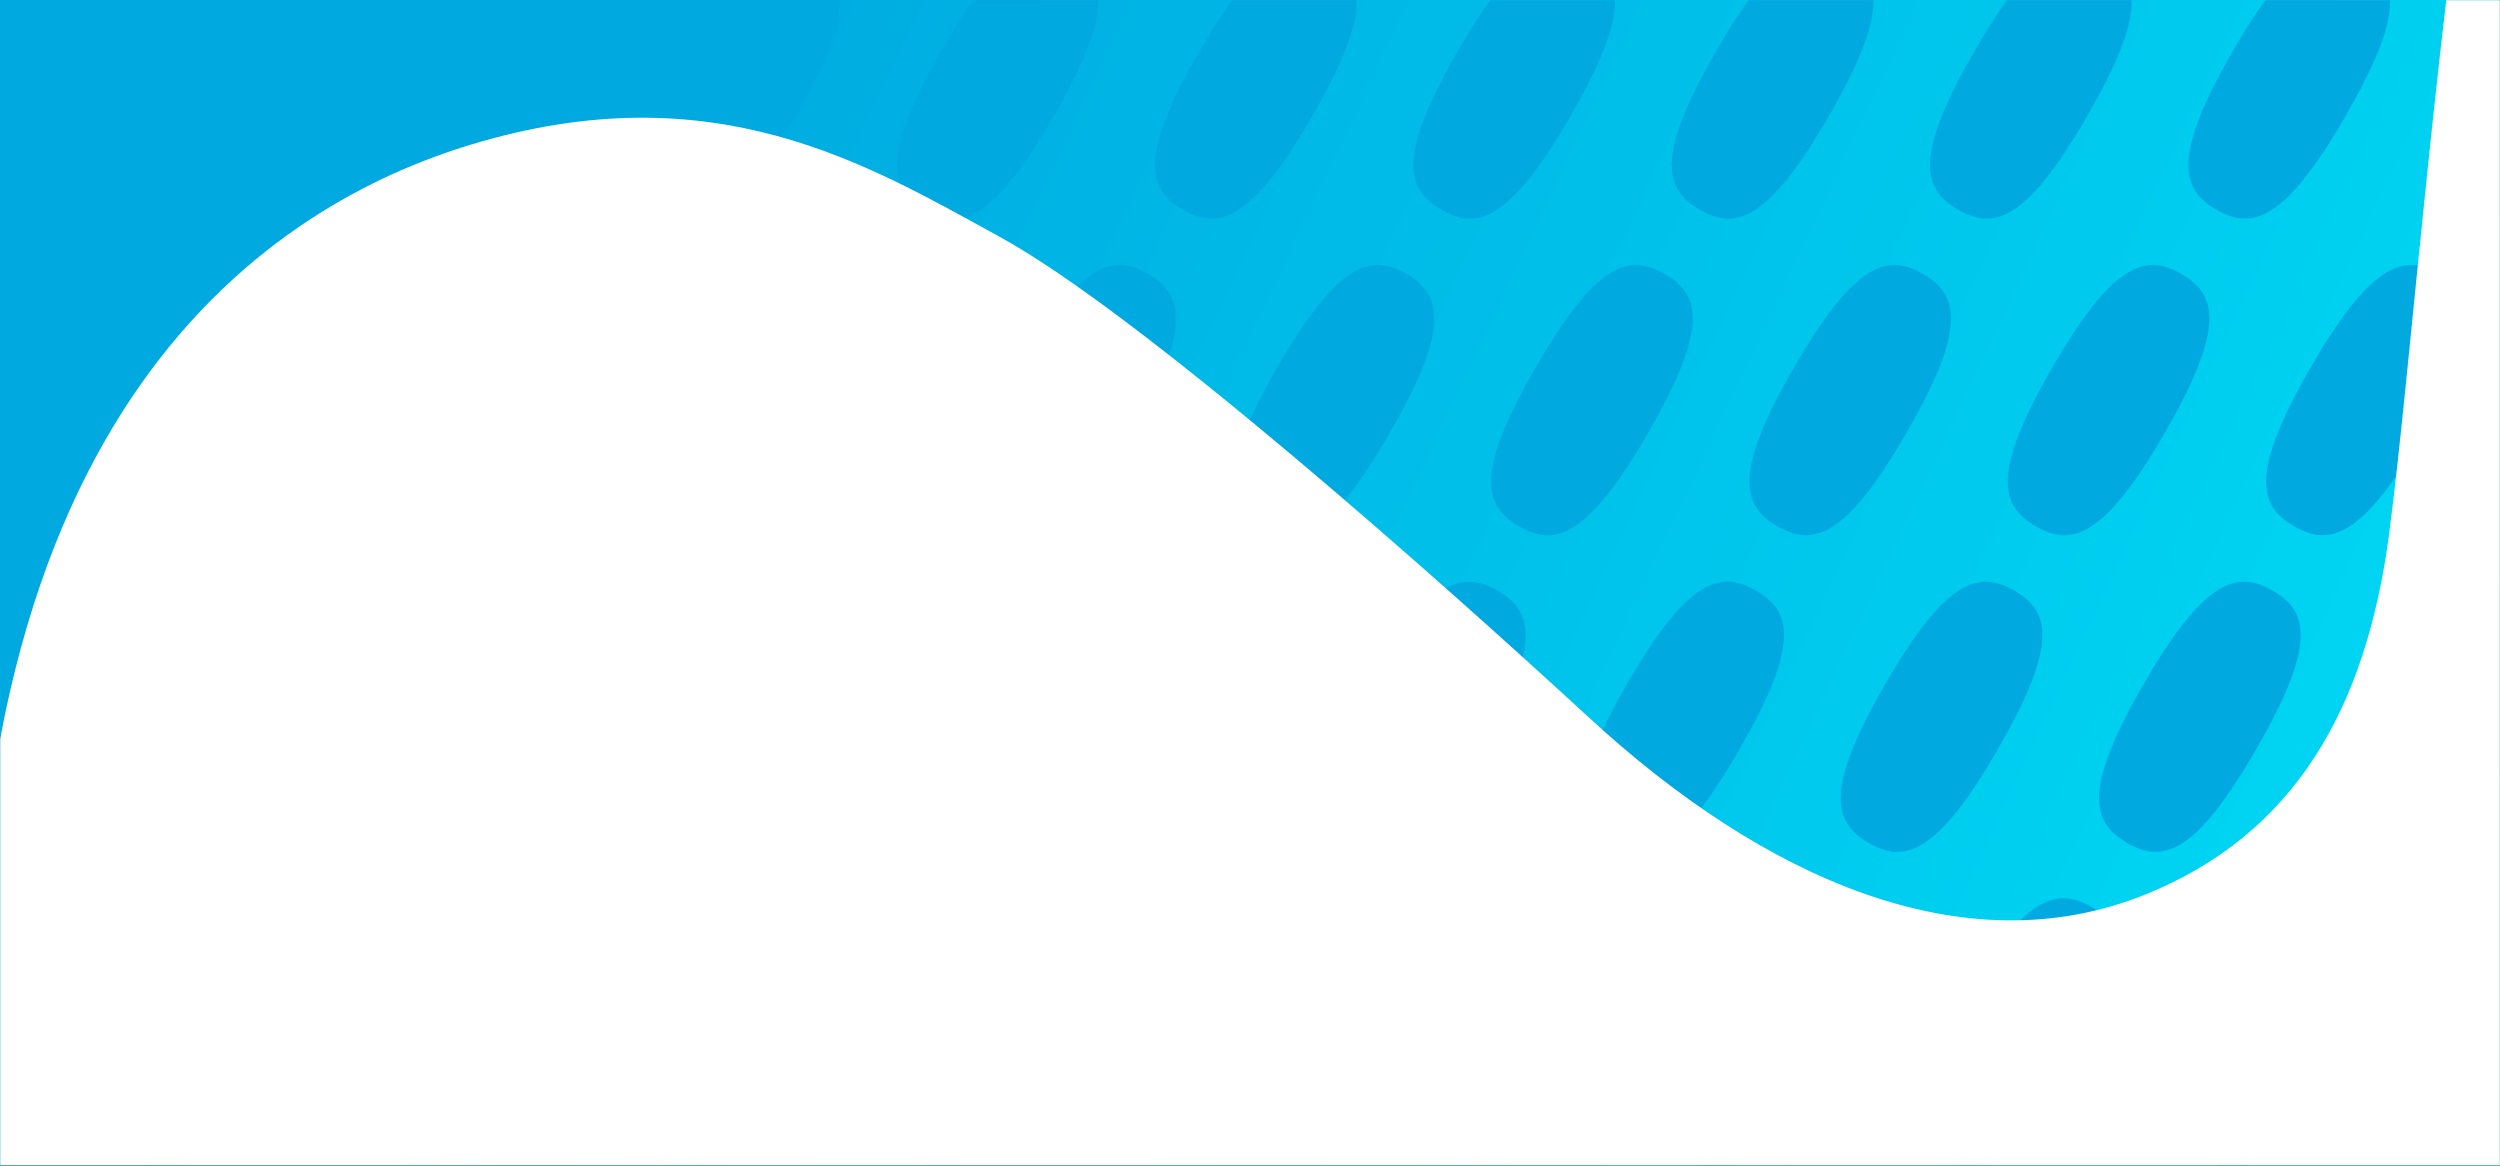 <svg width="1287" height="600" xmlns="http://www.w3.org/2000/svg" xmlns:xlink="http://www.w3.org/1999/xlink"><rect width="100%" height="100%" fill="#333333" stroke="none"/><defs><linearGradient x1="17.287%" y1="40.327%" x2="92.691%" y2="56.831%" id="b"><stop stop-color="#00A9E0" offset="0%"/><stop stop-color="#00D4F2" offset="100%"/></linearGradient><path id="a" d="M0 0h1287v600H0z"/><path id="d" d="M0 0h2265v1673H0z"/></defs><g fill="none" fill-rule="evenodd"><mask id="c" fill="#fff"><use xlink:href="#a"/></mask><use fill="url(#b)" xlink:href="#a"/><g style="mix-blend-mode:darken" mask="url(#c)" fill="#00A9E0"><path d="M143.512 59.75c-31.524 54.6-48.375 58.673-66.512 48.202C58.863 97.48 53.965 80.85 85.488 26.25c31.524-54.6 48.375-58.673 66.512-48.202 18.137 10.471 23.035 27.102-8.488 81.702m-46 326C65.988 440.35 49.137 444.423 31 433.952 12.863 423.48 7.965 406.85 39.488 352.25c31.524-54.6 48.375-58.673 66.512-48.202 18.137 10.471 23.035 27.102-8.488 81.702m-47-163C18.988 277.35 2.137 281.423-16 270.952c-18.137-10.471-23.035-27.102 8.488-81.702 31.524-54.6 48.375-58.673 66.512-48.202 18.137 10.471 23.035 27.102-8.488 81.702m-46 326c-31.524 54.6-48.375 58.673-66.512 48.202-18.137-10.471-23.035-27.102 8.488-81.702 31.524-54.6 48.375-58.673 66.512-48.202 18.137 10.471 23.035 27.102-8.488 81.702m272-489c-31.524 54.6-48.375 58.673-66.512 48.202-18.137-10.471-23.035-27.102 8.488-81.702 31.524-54.6 48.375-58.673 66.512-48.202 18.137 10.471 23.035 27.102-8.488 81.702m-46 326c-31.524 54.6-48.375 58.673-66.512 48.202-18.137-10.471-23.035-27.102 8.488-81.702 31.524-54.6 48.375-58.673 66.512-48.202 18.137 10.471 23.035 27.102-8.488 81.702m-47-163c-31.524 54.6-48.375 58.673-66.512 48.202-18.137-10.471-23.035-27.102 8.488-81.702 31.524-54.6 48.375-58.673 66.512-48.202 18.137 10.471 23.035 27.102-8.488 81.702m-46 326c-31.524 54.6-48.375 58.673-66.512 48.202-18.137-10.471-23.035-27.102 8.488-81.702 31.524-54.6 48.375-58.673 66.512-48.202 18.137 10.471 23.035 27.102-8.488 81.702m272-489c-31.524 54.6-48.375 58.673-66.512 48.202-18.137-10.471-23.035-27.102 8.488-81.702 31.524-54.6 48.375-58.673 66.512-48.202 18.137 10.471 23.035 27.102-8.488 81.702m-46 326c-31.524 54.6-48.375 58.673-66.512 48.202-18.137-10.471-23.035-27.102 8.488-81.702 31.524-54.6 48.375-58.673 66.512-48.202 18.137 10.471 23.035 27.102-8.488 81.702m-47-163c-31.524 54.6-48.375 58.673-66.512 48.202-18.137-10.471-23.035-27.102 8.488-81.702 31.524-54.6 48.375-58.673 66.512-48.202 18.137 10.471 23.035 27.102-8.488 81.702m-46 326c-31.524 54.6-48.375 58.673-66.512 48.202-18.137-10.471-23.035-27.102 8.488-81.702 31.524-54.6 48.375-58.673 66.512-48.202 18.137 10.471 23.035 27.102-8.488 81.702m272-489c-31.524 54.6-48.375 58.673-66.512 48.202-18.137-10.471-23.035-27.102 8.488-81.702 31.524-54.6 48.375-58.673 66.512-48.202 18.137 10.471 23.035 27.102-8.488 81.702m-46 326c-31.524 54.6-48.375 58.673-66.512 48.202-18.137-10.471-23.035-27.102 8.488-81.702 31.524-54.6 48.375-58.673 66.512-48.202 18.137 10.471 23.035 27.102-8.488 81.702m-47-163c-31.524 54.6-48.375 58.673-66.512 48.202-18.137-10.471-23.035-27.102 8.488-81.702 31.524-54.6 48.375-58.673 66.512-48.202 18.137 10.471 23.035 27.102-8.488 81.702m-46 326c-31.524 54.6-48.375 58.673-66.512 48.202-18.137-10.471-23.035-27.102 8.488-81.702 31.524-54.6 48.375-58.673 66.512-48.202 18.137 10.471 23.035 27.102-8.488 81.702m272-489c-31.524 54.6-48.375 58.673-66.512 48.202-18.137-10.471-23.035-27.102 8.488-81.702 31.524-54.6 48.375-58.673 66.512-48.202 18.137 10.471 23.035 27.102-8.488 81.702m-46 326c-31.524 54.6-48.375 58.673-66.512 48.202-18.137-10.471-23.035-27.102 8.488-81.702 31.524-54.6 48.375-58.673 66.512-48.202 18.137 10.471 23.035 27.102-8.488 81.702m-47-163c-31.524 54.6-48.375 58.673-66.512 48.202-18.137-10.471-23.035-27.102 8.488-81.702 31.524-54.6 48.375-58.673 66.512-48.202 18.137 10.471 23.035 27.102-8.488 81.702m-46 326c-31.524 54.6-48.375 58.673-66.512 48.202-18.137-10.471-23.035-27.102 8.488-81.702 31.524-54.6 48.375-58.673 66.512-48.202 18.137 10.471 23.035 27.102-8.488 81.702m272-489c-31.524 54.6-48.375 58.673-66.512 48.202-18.137-10.471-23.035-27.102 8.488-81.702 31.524-54.6 48.375-58.673 66.512-48.202 18.137 10.471 23.035 27.102-8.488 81.702m-46 326c-31.524 54.6-48.375 58.673-66.512 48.202-18.137-10.471-23.035-27.102 8.488-81.702 31.524-54.6 48.375-58.673 66.512-48.202 18.137 10.471 23.035 27.102-8.488 81.702m-47-163c-31.524 54.6-48.375 58.673-66.512 48.202-18.137-10.471-23.035-27.102 8.488-81.702 31.524-54.6 48.375-58.673 66.512-48.202 18.137 10.471 23.035 27.102-8.488 81.702m-46 326c-31.524 54.6-48.375 58.673-66.512 48.202-18.137-10.471-23.035-27.102 8.488-81.702 31.524-54.6 48.375-58.673 66.512-48.202 18.137 10.471 23.035 27.102-8.488 81.702m272-489c-31.524 54.6-48.375 58.673-66.512 48.202-18.137-10.471-23.035-27.102 8.488-81.702 31.524-54.6 48.375-58.673 66.512-48.202 18.137 10.471 23.035 27.102-8.488 81.702m-46 326c-31.524 54.6-48.375 58.673-66.512 48.202-18.137-10.471-23.035-27.102 8.488-81.702 31.524-54.6 48.375-58.673 66.512-48.202 18.137 10.471 23.035 27.102-8.488 81.702m-47-163c-31.524 54.6-48.375 58.673-66.512 48.202-18.137-10.471-23.035-27.102 8.488-81.702 31.524-54.6 48.375-58.673 66.512-48.202 18.137 10.471 23.035 27.102-8.488 81.702m-46 326c-31.524 54.6-48.375 58.673-66.512 48.202-18.137-10.471-23.035-27.102 8.488-81.702 31.524-54.6 48.375-58.673 66.512-48.202 18.137 10.471 23.035 27.102-8.488 81.702m272-489c-31.524 54.6-48.375 58.673-66.512 48.202-18.137-10.471-23.035-27.102 8.488-81.702 31.524-54.6 48.375-58.673 66.512-48.202 18.137 10.471 23.035 27.102-8.488 81.702m-46 326c-31.524 54.6-48.375 58.673-66.512 48.202-18.137-10.471-23.035-27.102 8.488-81.702 31.524-54.6 48.375-58.673 66.512-48.202 18.137 10.471 23.035 27.102-8.488 81.702m-47-163c-31.524 54.6-48.375 58.673-66.512 48.202-18.137-10.471-23.035-27.102 8.488-81.702 31.524-54.6 48.375-58.673 66.512-48.202 18.137 10.471 23.035 27.102-8.488 81.702m-46 326c-31.524 54.6-48.375 58.673-66.512 48.202-18.137-10.471-23.035-27.102 8.488-81.702 31.524-54.6 48.375-58.673 66.512-48.202 18.137 10.471 23.035 27.102-8.488 81.702m272-489c-31.524 54.6-48.375 58.673-66.512 48.202-18.137-10.471-23.035-27.102 8.488-81.702 31.524-54.6 48.375-58.673 66.512-48.202 18.137 10.471 23.035 27.102-8.488 81.702m-46 326c-31.524 54.6-48.375 58.673-66.512 48.202-18.137-10.471-23.035-27.102 8.488-81.702 31.524-54.6 48.375-58.673 66.512-48.202 18.137 10.471 23.035 27.102-8.488 81.702m-47-163c-31.524 54.6-48.375 58.673-66.512 48.202-18.137-10.471-23.035-27.102 8.488-81.702 31.524-54.6 48.375-58.673 66.512-48.202 18.137 10.471 23.035 27.102-8.488 81.702m-46 326c-31.524 54.6-48.375 58.673-66.512 48.202-18.137-10.471-23.035-27.102 8.488-81.702 31.524-54.6 48.375-58.673 66.512-48.202 18.137 10.471 23.035 27.102-8.488 81.702m272-489c-31.524 54.6-48.375 58.673-66.512 48.202-18.137-10.471-23.035-27.102 8.488-81.702 31.524-54.6 48.375-58.673 66.512-48.202 18.137 10.471 23.035 27.102-8.488 81.702m-46 326c-31.524 54.6-48.375 58.673-66.512 48.202-18.137-10.471-23.035-27.102 8.488-81.702 31.524-54.6 48.375-58.673 66.512-48.202 18.137 10.471 23.035 27.102-8.488 81.702m-47-163c-31.524 54.6-48.375 58.673-66.512 48.202-18.137-10.471-23.035-27.102 8.488-81.702 31.524-54.6 48.375-58.673 66.512-48.202 18.137 10.471 23.035 27.102-8.488 81.702m-46 326c-31.524 54.6-48.375 58.673-66.512 48.202-18.137-10.471-23.035-27.102 8.488-81.702 31.524-54.6 48.375-58.673 66.512-48.202 18.137 10.471 23.035 27.102-8.488 81.702"/></g><g mask="url(#c)"><g transform="translate(-489 -498)"><mask id="e" fill="#fff"><use xlink:href="#d"/></mask><path d="M878.94 355.912c-103.462 1.637-294.453 52.727-381.686 409.41-38.006 155.413-52.693 317.4-20.164 510.23 29.993 177.856 83.15 331.356 118.97 415.943 12.352 29.152 31.466 59.55 46.254 78.256 42.5 53.811 113.27 50.363 142.994 35.706 32.422-15.97 69.667-54.546 56.184-142.616-6.512-42.542-25.31-104.78-35.893-139.395-32.462-106.175-75.682-234.275-79.443-325.544-5.039-122.064 43.032-138.034 74.962-145.073 53.682-11.821 98.705 47.19 141.454 121.162 51.024 88.278 138.494 244.708 209.83 364.18 64.405 107.858 183.267 223.335 374.13 215.414 194.597-8.07 338.029-82.405 411.921-316.417 55.283-175.074 92.986-305.888 153.631-439.862 69.741-154.066 162.761-236.53 241.1-211.346 72.729 23.36 90.88 94.542 91.762 199.168.774 92.542-9.917 194.568-18.24 269.523-3.027 27.192-8.483 81.906-6.25 112.298 4.394 59.705 30.222 119.356 97.387 128.894 71.55 10.171 128.96-47.076 151.888-116.265 9.042-27.286 16.753-69.028 20.924-98.644 21.025-149.533 26.488-250.064 16.995-403.072-11.101-178.927-46.06-342.093-107.081-483.294-58.358-135.03-152.124-221.571-272.372-229.223-133.104-8.46-285.847 79.967-365.976 251.505-73.866 158.114-132.95 320.438-168.796 403.28-36.364 84.028-89.777 135.785-171.924 144.447-100.448 10.582-186.968-62.413-250.358-166.48-55.263-90.73-164.78-263.46-223.38-321.508-55.04-54.512-117.919-122.758-248.823-120.677" fill="#FFF" mask="url(#e)" transform="rotate(-16 1575.65 989.79)"/></g></g></g></svg>